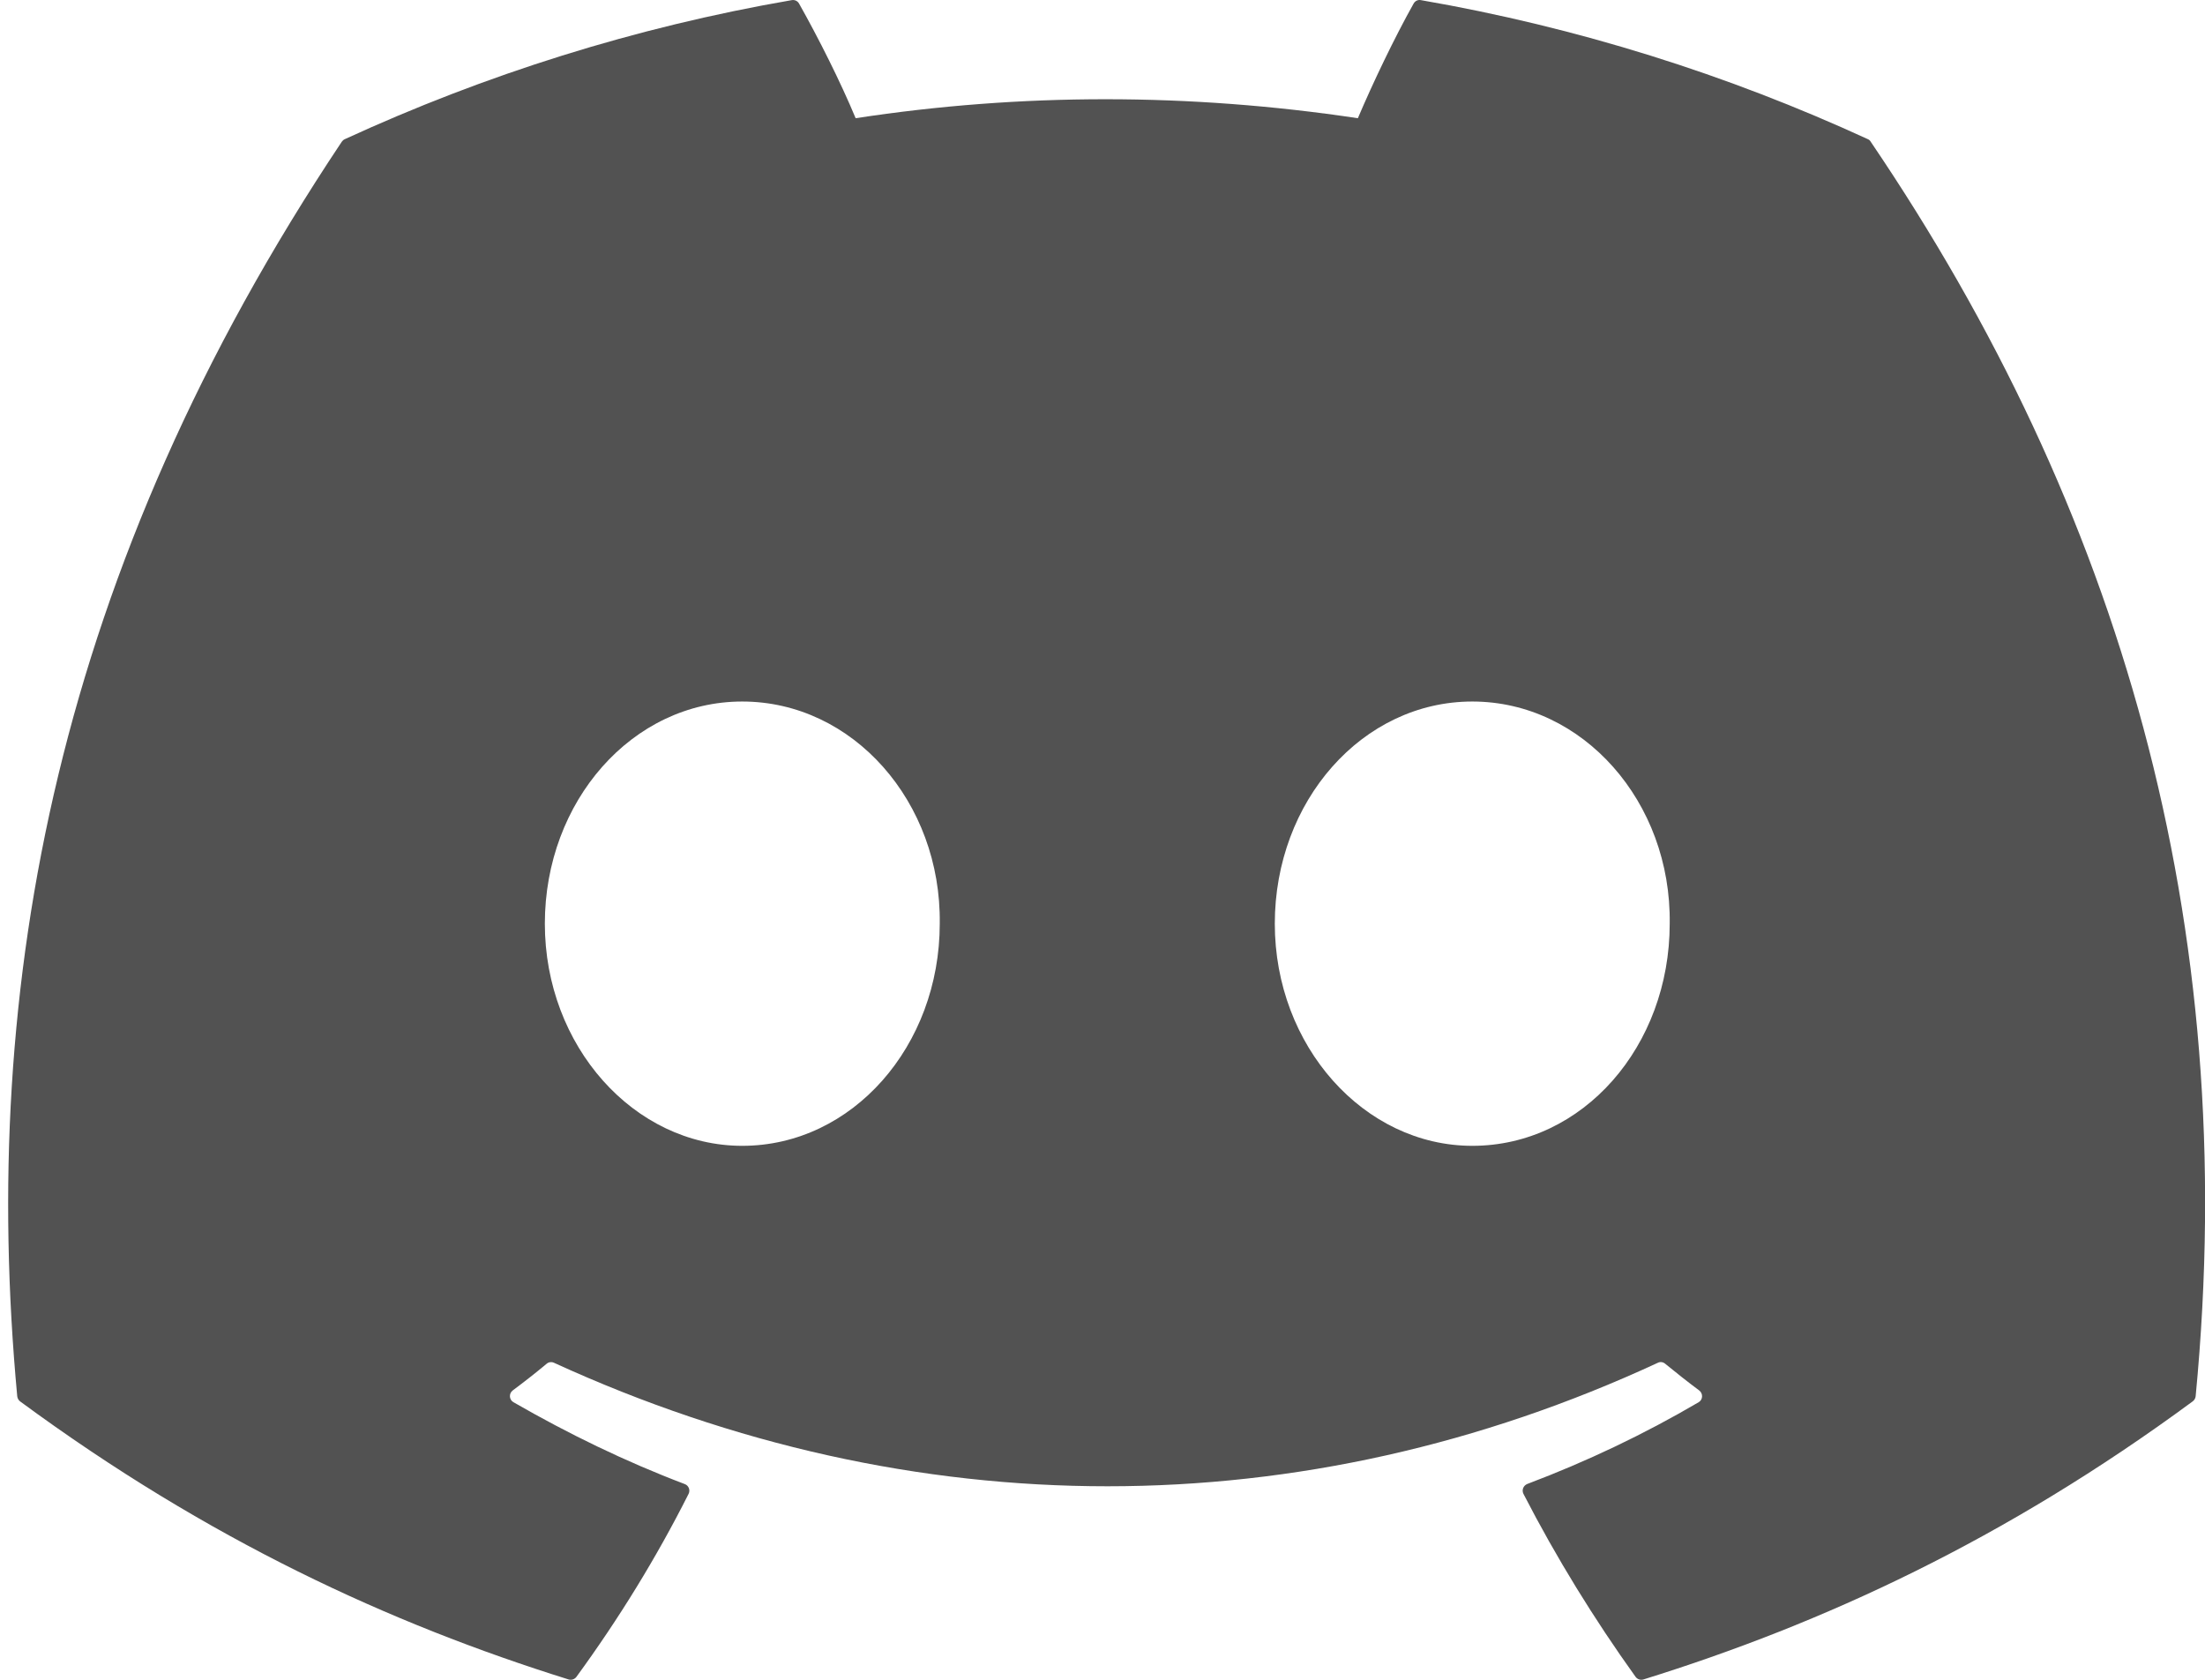 <svg width="21" height="16" viewBox="0 0 21 16" fill="none" xmlns="http://www.w3.org/2000/svg">
<path d="M17.79 1.326C16.456 0.712 15.026 0.26 13.531 0.001C13.504 -0.004 13.477 0.009 13.463 0.034C13.279 0.362 13.075 0.79 12.932 1.126C11.324 0.885 9.724 0.885 8.149 1.126C8.006 0.782 7.795 0.362 7.61 0.034C7.596 0.009 7.569 -0.003 7.542 0.001C6.048 0.259 4.618 0.712 3.283 1.326C3.272 1.331 3.262 1.34 3.255 1.35C0.543 5.416 -0.2 9.382 0.164 13.298C0.166 13.318 0.176 13.336 0.191 13.348C1.981 14.666 3.715 15.466 5.416 15.997C5.443 16.005 5.472 15.995 5.489 15.973C5.892 15.421 6.25 14.84 6.558 14.229C6.576 14.193 6.559 14.15 6.522 14.136C5.953 13.92 5.411 13.656 4.89 13.356C4.848 13.332 4.845 13.273 4.883 13.244C4.993 13.162 5.103 13.076 5.207 12.989C5.226 12.973 5.253 12.97 5.275 12.98C8.699 14.549 12.406 14.549 15.79 12.98C15.812 12.969 15.839 12.973 15.858 12.989C15.963 13.075 16.073 13.162 16.183 13.244C16.221 13.273 16.219 13.332 16.178 13.356C15.656 13.662 15.114 13.92 14.545 14.135C14.508 14.15 14.491 14.193 14.509 14.229C14.823 14.839 15.182 15.421 15.577 15.972C15.594 15.995 15.623 16.005 15.651 15.997C17.36 15.466 19.094 14.666 20.883 13.348C20.899 13.336 20.909 13.318 20.911 13.299C21.347 8.771 20.18 4.838 17.817 1.351C17.811 1.34 17.802 1.331 17.79 1.326ZM7.069 10.914C6.039 10.914 5.189 9.964 5.189 8.798C5.189 7.632 6.022 6.682 7.069 6.682C8.125 6.682 8.966 7.64 8.95 8.798C8.95 9.964 8.117 10.914 7.069 10.914ZM14.022 10.914C12.991 10.914 12.141 9.964 12.141 8.798C12.141 7.632 12.974 6.682 14.022 6.682C15.077 6.682 15.919 7.64 15.902 8.798C15.902 9.964 15.077 10.914 14.022 10.914Z" fill="#525252"/>
</svg>
